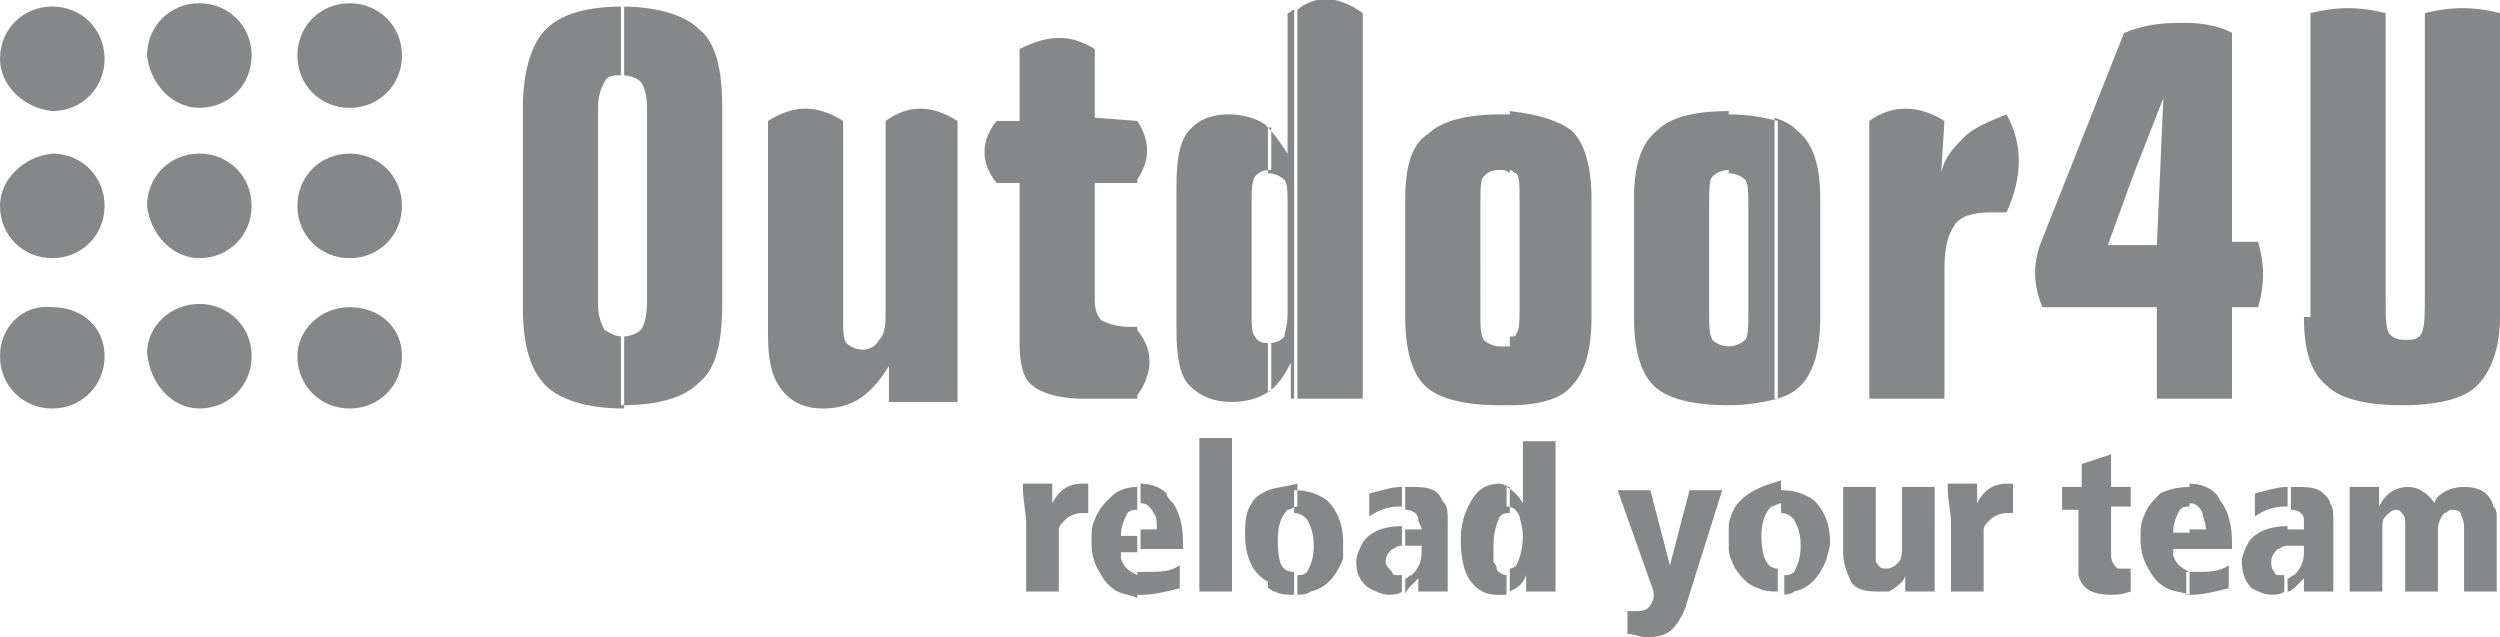 <!-- Generator: Adobe Illustrator 21.1.0, SVG Export Plug-In  -->
<svg version="1.1"
	 xmlns="http://www.w3.org/2000/svg" xmlns:xlink="http://www.w3.org/1999/xlink" xmlns:a="http://ns.adobe.com/AdobeSVGViewerExtensions/3.0/"
	 x="0px" y="0px" width="76.5px" height="19.5px" viewBox="0 0 76.5 19.5" style="enable-background:new 0 0 76.5 19.5;"
	 xml:space="preserve">
<style type="text/css">
	.st0{fill-rule:evenodd;clip-rule:evenodd;fill:#868789;}
</style>
<defs>
</defs>
<path class="st0" d="M0,1.8c0-0.9,0.7-1.6,1.6-1.6c0.9,0,1.6,0.7,1.6,1.6c0,0.9-0.7,1.6-1.6,1.6C0.7,3.3,0,2.6,0,1.8z M6.1,3.3
	c0.9,0,1.6-0.7,1.6-1.6c0-0.9-0.7-1.6-1.6-1.6c-0.9,0-1.6,0.7-1.6,1.6C4.6,2.6,5.3,3.3,6.1,3.3z M10.7,3.3c0.9,0,1.6-0.7,1.6-1.6
	c0-0.9-0.7-1.6-1.6-1.6c-0.9,0-1.6,0.7-1.6,1.6C9.1,2.6,9.8,3.3,10.7,3.3z M10.7,7.9c0.9,0,1.6-0.7,1.6-1.6c0-0.9-0.7-1.6-1.6-1.6
	c-0.9,0-1.6,0.7-1.6,1.6C9.1,7.2,9.8,7.9,10.7,7.9z M6.1,7.9c0.9,0,1.6-0.7,1.6-1.6c0-0.9-0.7-1.6-1.6-1.6c-0.9,0-1.6,0.7-1.6,1.6
	C4.6,7.2,5.3,7.9,6.1,7.9z M1.6,7.9c0.9,0,1.6-0.7,1.6-1.6c0-0.9-0.7-1.6-1.6-1.6C0.7,4.8,0,5.5,0,6.3C0,7.2,0.7,7.9,1.6,7.9z
	 M10.7,12.5c0.9,0,1.6-0.7,1.6-1.6c0-0.9-0.7-1.5-1.6-1.5c-0.9,0-1.6,0.7-1.6,1.5C9.1,11.8,9.8,12.5,10.7,12.5z M6.1,12.5
	c0.9,0,1.6-0.7,1.6-1.6C7.7,10,7,9.3,6.1,9.3c-0.9,0-1.6,0.7-1.6,1.5C4.6,11.8,5.3,12.5,6.1,12.5z M1.6,12.5c0.9,0,1.6-0.7,1.6-1.6
	c0-0.9-0.7-1.5-1.6-1.5C0.7,9.3,0,10,0,10.9C0,11.8,0.7,12.5,1.6,12.5z M70,18.1c0.1,0,0.2-0.1,0.3-0.2c0.1-0.1,0.2-0.2,0.2-0.2
	c0,0.2,0,0.3,0,0.4h0.9c0-0.2,0-0.4,0-0.5c0-0.2,0-0.3,0-0.3V16c0-0.3,0-0.5-0.1-0.6c0-0.1-0.1-0.2-0.2-0.3
	c-0.2-0.2-0.5-0.2-0.9-0.2c0,0-0.1,0-0.1,0v0.7c0.2,0,0.4,0.1,0.4,0.3c0,0.1,0,0.2,0,0.3c0,0,0,0-0.1,0c0,0-0.1,0-0.1,0
	c-0.1,0-0.2,0-0.3,0v0.5c0.1,0,0.3,0,0.5,0v0.2c0,0.3-0.1,0.5-0.3,0.7c-0.1,0-0.1,0.1-0.2,0.1V18.1L70,18.1z M72.8,15.2
	c0-0.1,0-0.2,0-0.3h-0.9c0,0.3,0,0.6,0,0.8v2.4h1v-1.9c0-0.2,0-0.3,0.1-0.4c0.1-0.1,0.2-0.2,0.3-0.2c0.1,0,0.1,0,0.2,0.1
	c0.1,0.1,0.1,0.2,0.1,0.4v2h1v-1.9c0-0.2,0.1-0.4,0.2-0.5c0.1,0,0.1-0.1,0.2-0.1c0.1,0,0.2,0,0.3,0.1c0,0.1,0.1,0.2,0.1,0.4v2h1
	v-2.2c0-0.2,0-0.3-0.1-0.4c-0.1-0.4-0.4-0.6-0.9-0.6c-0.3,0-0.6,0.1-0.8,0.3c0,0-0.1,0.1-0.1,0.2c-0.2-0.3-0.5-0.5-0.8-0.5
	c-0.4,0-0.7,0.2-0.9,0.6V15.2L72.8,15.2z M70.5,9.7c0,1,0.2,1.7,0.7,2.1c0.4,0.4,1.2,0.6,2.3,0.6s1.9-0.2,2.3-0.6
	c0.4-0.4,0.7-1.1,0.7-2.1V0.4c-0.8-0.2-1.5-0.2-2.3,0v8.4V9c0,0.6,0,1-0.1,1.2c-0.1,0.2-0.3,0.2-0.5,0.2c-0.3,0-0.4-0.1-0.5-0.2
	c-0.1-0.2-0.1-0.5-0.1-1.2V0.4c-0.8-0.2-1.5-0.2-2.3,0V9.7z M70,14.9c-0.3,0-0.6,0.1-1,0.2l0,0.7c0.3-0.2,0.6-0.3,0.9-0.3
	c0,0,0.1,0,0.1,0V14.9L70,14.9z M70,16.1C70,16.1,70,16.1,70,16.1c-0.6,0-1,0.2-1.2,0.5c-0.1,0.2-0.2,0.4-0.2,0.6
	c0,0.3,0.1,0.6,0.3,0.8c0.2,0.1,0.4,0.2,0.6,0.2c0.1,0,0.3,0,0.4-0.1v-0.5c0,0,0,0-0.1,0c-0.1,0-0.2,0-0.2-0.1
	c-0.1-0.1-0.1-0.2-0.1-0.3c0-0.2,0.1-0.3,0.2-0.4c0.1,0,0.1-0.1,0.3-0.1V16.1L70,16.1z M66.9,18.2c0.1,0,0.1,0,0.2,0
	c0.3,0,0.7-0.1,1.1-0.2l0-0.7c-0.3,0.2-0.6,0.2-1,0.2c-0.1,0-0.2,0-0.3,0V18.2L66.9,18.2z M66.9,16.8h1.4c0,0,0,0,0-0.1
	c0,0,0-0.1,0-0.1c0-0.5-0.1-0.9-0.3-1.2c-0.1-0.1-0.1-0.2-0.2-0.3c-0.2-0.2-0.5-0.3-0.8-0.3c0,0,0,0,0,0v0.6c0,0,0,0,0,0
	c0.2,0,0.3,0.1,0.4,0.3c0,0.1,0.1,0.3,0.1,0.5h-0.5V16.8L66.9,16.8z M68.3,12.2V9.4h0.8c0.2-0.7,0.2-1.3,0-2h-0.8V1
	c-0.4-0.2-0.9-0.3-1.4-0.3v11.5H68.3z M66.9,0.7c-0.5,0-1,0-1.6,0.2v4.4L66.2,3L66,7.5h-0.7v1.9H66v2.8h0.9V0.7L66.9,0.7z
	 M66.1,15.1c-0.2,0.2-0.4,0.4-0.5,0.7c-0.1,0.2-0.1,0.4-0.1,0.7c0,0.4,0.1,0.7,0.3,1c0.1,0.2,0.3,0.4,0.5,0.5
	c0.2,0.1,0.4,0.1,0.7,0.2v-0.7c-0.2-0.1-0.4-0.2-0.5-0.5c0-0.1,0-0.1,0-0.2h0.5v-0.5h-0.5c0-0.3,0.1-0.5,0.2-0.7
	c0.1-0.1,0.2-0.1,0.3-0.1v-0.6C66.6,14.9,66.3,15,66.1,15.1z M65.3,0.9C65.2,0.9,65.1,1,65,1l-2.5,6.3c-0.3,0.7-0.3,1.4,0,2.1h2.8
	V7.5h-0.8l0.8-2.2V0.9L65.3,0.9z M54.4,18.2C54.4,18.2,54.4,18.2,54.4,18.2c0.2,0,0.4,0,0.5-0.1c0.5-0.1,0.8-0.5,1-1
	c0-0.1,0.1-0.3,0.1-0.5c0-0.6-0.2-1-0.5-1.3c-0.3-0.2-0.6-0.3-1-0.3c0,0,0,0,0,0v0.7c0.2,0,0.3,0.1,0.4,0.2c0.1,0.2,0.2,0.4,0.2,0.8
	c0,0.4-0.1,0.6-0.2,0.8c-0.1,0.1-0.2,0.1-0.3,0.1c0,0,0,0,0,0V18.2L54.4,18.2z M54.4,12.2c0.3-0.1,0.5-0.2,0.7-0.4
	c0.4-0.4,0.6-1.1,0.6-2.1V6.1c0-1-0.2-1.7-0.7-2.1c-0.2-0.2-0.4-0.3-0.7-0.4V12.2L54.4,12.2z M59.2,14.9h-1v1.8c0,0.2,0,0.4-0.1,0.5
	c-0.1,0.1-0.2,0.2-0.4,0.2s-0.2-0.1-0.3-0.2c0-0.1,0-0.2,0-0.3v-2h-1v2c0,0.3,0.1,0.6,0.2,0.8c0.1,0.3,0.4,0.4,0.8,0.4
	c0.1,0,0.3,0,0.4,0c0.2-0.1,0.3-0.2,0.4-0.3c0,0,0.1-0.1,0.1-0.2c0,0.2,0,0.3,0,0.5h0.9c0-0.5,0-0.7,0-0.8V14.9L59.2,14.9z
	 M59.6,14.9c0,0.4,0.1,0.8,0.1,1.1v2.1h1v-1.6c0-0.1,0-0.2,0-0.3c0-0.1,0.1-0.2,0.2-0.3c0.1-0.1,0.3-0.2,0.5-0.2c0.1,0,0.2,0,0.2,0
	v-0.9c0,0,0,0-0.1,0c0,0,0,0-0.1,0c-0.4,0-0.7,0.2-0.9,0.6c0-0.3,0-0.5,0-0.6H59.6L59.6,14.9z M65.2,14.9h-0.6v-1l-0.9,0.3l0,0.7
	h-0.6v0.7h0.5v1.5c0,0.2,0,0.4,0,0.5c0.1,0.4,0.4,0.6,1,0.6c0.2,0,0.3,0,0.6-0.1l0-0.7c-0.1,0-0.2,0-0.2,0c-0.1,0-0.1,0-0.2,0
	c-0.1-0.1-0.2-0.2-0.2-0.4v-1.5h0.6V14.9L65.2,14.9z M59.5,12.2v-4c0-0.6,0.1-1,0.3-1.3c0.2-0.3,0.6-0.4,1.1-0.4c0.1,0,0.1,0,0.2,0
	c0.1,0,0.2,0,0.3,0c0.5-1.1,0.5-2.1,0-3c-0.5,0.2-1,0.4-1.3,0.7c-0.3,0.3-0.6,0.6-0.7,1.1l0.1-1.6c-0.8-0.5-1.6-0.5-2.3,0v8.5H59.5z
	 M54.4,3.7c-0.4-0.1-0.9-0.2-1.5-0.2l0,0v1.8c0.2,0,0.4,0.1,0.5,0.2c0.1,0.1,0.1,0.4,0.1,0.9v3.1c0,0.5,0,0.8-0.1,0.9
	c-0.1,0.1-0.3,0.2-0.5,0.2v1.8l0,0c0.6,0,1.1-0.1,1.5-0.2V3.7L54.4,3.7z M53.1,15.5c-0.1,0.2-0.2,0.4-0.2,0.6v0.7
	c0,0.2,0.1,0.4,0.2,0.6c0.2,0.3,0.4,0.5,0.7,0.6c0.2,0.1,0.4,0.1,0.6,0.1v-0.7c-0.3,0-0.5-0.3-0.5-1c0-0.4,0.1-0.7,0.3-0.9
	c0.1,0,0.2-0.1,0.3-0.1l0,0v-0.7C53.8,14.9,53.4,15.1,53.1,15.5z M52.9,3.4c-1.1,0-1.8,0.2-2.2,0.6C50.2,4.4,50,5.1,50,6.1v3.6
	c0,1,0.2,1.7,0.6,2.1c0.4,0.4,1.2,0.6,2.3,0.6v-1.8h0c-0.2,0-0.4-0.1-0.5-0.2c-0.1-0.2-0.1-0.4-0.1-0.8V6.3c0-0.5,0-0.8,0.1-0.9
	c0.1-0.1,0.3-0.2,0.5-0.2h0V3.4L52.9,3.4z M52.9,16.1c0,0.1,0,0.2,0,0.3s0,0.2,0,0.3V16.1L52.9,16.1z M46.2,18.1
	c0.2-0.1,0.4-0.2,0.5-0.5c0,0.3,0,0.4,0,0.5h0.9c0-0.1,0-0.2,0-0.3c0-0.2,0-0.3,0-0.4v-3.9h-1V15l0,0.4c-0.1-0.2-0.3-0.4-0.5-0.5
	v0.6c0.2,0,0.3,0.1,0.4,0.3c0,0.1,0.1,0.3,0.1,0.6c0,0.4-0.1,0.7-0.2,0.9c-0.1,0.1-0.2,0.1-0.2,0.1V18.1L46.2,18.1z M46.2,12.4
	c0.9,0,1.6-0.2,1.9-0.6c0.4-0.4,0.6-1.1,0.6-2.1V6.1c0-1-0.2-1.7-0.6-2.1c-0.4-0.3-1-0.5-1.9-0.6v1.8c0.1,0,0.1,0.1,0.2,0.1
	c0.1,0.1,0.1,0.4,0.1,0.9v3.1c0,0.5,0,0.8-0.1,0.9c0,0.1-0.1,0.1-0.2,0.1V12.4L46.2,12.4z M50.6,18.1c0,0.1,0,0.1,0,0.2
	c-0.1,0.3-0.2,0.4-0.5,0.4c-0.1,0-0.2,0-0.3,0l0,0.7c0.2,0,0.4,0.1,0.6,0.1c0.4,0,0.7-0.1,0.9-0.4c0.1-0.1,0.1-0.2,0.2-0.3
	c0-0.1,0.1-0.2,0.1-0.3l1.1-3.5h-1l-0.6,2.3l-0.6-2.3h-1L50.6,18.1z M46.2,3.5c-0.1,0-0.2,0-0.3,0c-1,0-1.8,0.2-2.2,0.6
	C43.2,4.4,43,5.1,43,6.1v3.6c0,1,0.2,1.7,0.6,2.1c0.4,0.4,1.2,0.6,2.3,0.6c0.1,0,0.2,0,0.3,0v-1.8c-0.1,0-0.2,0-0.3,0
	c-0.2,0-0.4-0.1-0.5-0.2c-0.1-0.2-0.1-0.4-0.1-0.8V6.3c0-0.5,0-0.8,0.1-0.9c0.1-0.1,0.2-0.2,0.5-0.2c0.1,0,0.2,0,0.3,0.1V3.5
	L46.2,3.5z M46.2,14.9c-0.1,0-0.2-0.1-0.3-0.1c-0.3,0-0.6,0.1-0.8,0.4c-0.2,0.3-0.4,0.7-0.4,1.3c0,0.6,0.1,1.1,0.4,1.4
	c0.2,0.2,0.4,0.3,0.7,0.3c0.1,0,0.2,0,0.3,0v-0.6c0,0,0,0,0,0c-0.1,0-0.3-0.1-0.3-0.2c0-0.1-0.1-0.2-0.1-0.2c0-0.1,0-0.3,0-0.5
	c0-0.4,0.1-0.7,0.2-0.9c0.1-0.1,0.2-0.1,0.3-0.1h0V14.9L46.2,14.9z M43.2,17.9c0.1-0.1,0.2-0.2,0.2-0.2c0,0.2,0,0.3,0,0.4h0.9
	c0-0.2,0-0.4,0-0.5c0-0.2,0-0.3,0-0.3V16c0-0.3,0-0.5-0.1-0.6c-0.1-0.1-0.1-0.2-0.2-0.3c-0.2-0.2-0.5-0.2-0.9-0.2c0,0-0.1,0-0.1,0
	v0.7c0.2,0,0.4,0.1,0.4,0.3c0,0.1,0.1,0.2,0.1,0.3c0,0,0,0-0.1,0s-0.1,0-0.1,0c-0.1,0-0.2,0-0.3,0v0.5c0.1,0,0.3,0,0.5,0v0.2
	c0,0.3-0.1,0.5-0.3,0.7c-0.1,0-0.1,0.1-0.2,0.1v0.5C43,18.1,43.1,18,43.2,17.9z M42.9,14.9c-0.3,0-0.6,0.1-1,0.2l0,0.7
	c0.3-0.2,0.6-0.3,0.9-0.3c0,0,0.1,0,0.1,0V14.9L42.9,14.9z M42.9,16.1C42.9,16.1,42.9,16.1,42.9,16.1c-0.6,0-1,0.2-1.2,0.5
	c-0.1,0.2-0.2,0.4-0.2,0.6c0,0.3,0.1,0.6,0.4,0.8c0.2,0.1,0.4,0.2,0.6,0.2c0.1,0,0.3,0,0.4-0.1v-0.5c0,0,0,0-0.1,0
	c-0.1,0-0.2,0-0.2-0.1c-0.1-0.1-0.2-0.2-0.2-0.3c0-0.2,0.1-0.3,0.2-0.4c0.1,0,0.1-0.1,0.3-0.1V16.1L42.9,16.1z M39.6,18.2
	C39.7,18.2,39.7,18.2,39.6,18.2c0.2,0,0.4,0,0.5-0.1c0.5-0.1,0.8-0.5,1-1c0-0.1,0-0.3,0-0.5c0-0.6-0.2-1-0.5-1.3
	c-0.3-0.2-0.6-0.3-1-0.3l0,0v0.7c0.2,0,0.3,0.1,0.4,0.2c0.1,0.2,0.2,0.4,0.2,0.8c0,0.4-0.1,0.6-0.2,0.8c-0.1,0.1-0.2,0.1-0.3,0.1
	l0,0V18.2L39.6,18.2z M41.7,12.2V0.4c-0.7-0.5-1.4-0.6-2-0.1v11.9H41.7z M39.6,0.3c-0.1,0-0.1,0.1-0.2,0.1v4.3
	c-0.2-0.3-0.4-0.6-0.6-0.8v1.4c0.2,0,0.4,0.1,0.5,0.2c0.1,0.1,0.1,0.4,0.1,0.7v3.4c0,0.4-0.1,0.6-0.1,0.7c-0.1,0.1-0.2,0.2-0.5,0.2
	V12c0.3-0.2,0.5-0.5,0.7-0.9v1.1h0.1V0.3L39.6,0.3z M38.8,15V18c0.1,0,0.1,0.1,0.2,0.1c0.2,0.1,0.4,0.1,0.6,0.1v-0.7
	c-0.4,0-0.5-0.3-0.5-1c0-0.4,0.1-0.7,0.3-0.9c0.1,0,0.2-0.1,0.3-0.1l0,0v-0.7C39.3,14.9,39.1,14.9,38.8,15z M38.8,3.9
	c0,0-0.1-0.1-0.1-0.1c-0.3-0.2-0.7-0.3-1.1-0.3c-0.6,0-1,0.2-1.3,0.6C36.1,4.4,36,4.9,36,5.7v4.4c0,0.8,0.1,1.4,0.4,1.7
	s0.7,0.5,1.3,0.5c0.4,0,0.8-0.1,1.1-0.3c0,0,0.1,0,0.1-0.1v-1.4c0,0,0,0,0,0c-0.2,0-0.4,0-0.5-0.2c-0.1-0.1-0.1-0.4-0.1-0.7V6.2
	c0-0.4,0-0.6,0.1-0.8c0.1-0.1,0.2-0.2,0.5-0.2c0,0,0,0,0,0V3.9L38.8,3.9z M38.8,15c-0.2,0.1-0.4,0.2-0.5,0.4c-0.2,0.3-0.2,0.6-0.2,1
	c0,0.4,0.1,0.7,0.2,0.9c0.1,0.2,0.3,0.4,0.5,0.5V15L38.8,15z M34.8,18.2c0.1,0,0.1,0,0.2,0c0.3,0,0.7-0.1,1.1-0.2l0-0.7
	c-0.3,0.2-0.6,0.2-1,0.2c-0.1,0-0.2,0-0.3,0V18.2L34.8,18.2z M34.8,16.8h1.4c0,0,0,0,0-0.1c0,0,0-0.1,0-0.1c0-0.5-0.1-0.9-0.3-1.2
	c-0.1-0.1-0.2-0.2-0.2-0.3c-0.2-0.2-0.5-0.3-0.8-0.3c0,0,0,0,0,0v0.6c0,0,0,0,0,0c0.2,0,0.3,0.1,0.4,0.3c0.1,0.1,0.1,0.3,0.1,0.5
	h-0.5V16.8L34.8,16.8z M34.8,12.1c0.5-0.7,0.5-1.4,0-2V12.1L34.8,12.1z M34.8,5.5c0.4-0.6,0.4-1.2,0-1.8V5.5L34.8,5.5z M36.7,18.1h1
	v-4.7h-1V18.1z M22.1,9.3V3.3c0-1.2-0.2-2-0.7-2.4c-0.4-0.4-1.2-0.7-2.4-0.7v2.1c0,0,0,0,0,0c0.3,0,0.5,0.1,0.6,0.2
	c0.1,0.1,0.2,0.4,0.2,0.8v5.9c0,0.5-0.1,0.8-0.2,0.9c-0.1,0.1-0.3,0.2-0.6,0.2v2.1c1.1,0,1.9-0.2,2.4-0.7
	C21.9,11.3,22.1,10.5,22.1,9.3L22.1,9.3z M34.8,3.7C34.8,3.7,34.8,3.7,34.8,3.7l-1.3-0.1V1.5c-0.8-0.5-1.5-0.4-2.3,0v2.2h-0.7
	c-0.5,0.6-0.5,1.3,0,1.9h0.7v4.9c0,0.6,0.1,1.1,0.4,1.3c0.2,0.2,0.8,0.4,1.5,0.4h1.7c0,0,0,0,0-0.1v-2c0,0,0,0,0-0.1
	c0,0-0.1,0-0.2,0c-0.1,0-0.1,0-0.1,0c-0.3,0-0.6-0.1-0.8-0.2c-0.1-0.1-0.2-0.3-0.2-0.6V5.6h1.3c0,0,0,0,0-0.1V3.7L34.8,3.7z
	 M34.8,14.9c-0.3,0-0.6,0.1-0.8,0.3c-0.2,0.2-0.4,0.4-0.5,0.7c-0.1,0.2-0.1,0.4-0.1,0.7c0,0.4,0.1,0.7,0.3,1
	c0.1,0.2,0.3,0.4,0.5,0.5c0.2,0.1,0.4,0.1,0.6,0.2v-0.7c-0.2-0.1-0.4-0.2-0.5-0.5c0-0.1,0-0.1,0-0.2h0.5v-0.5h-0.5
	c0-0.3,0.1-0.5,0.2-0.7c0.1-0.1,0.2-0.1,0.3-0.1V14.9L34.8,14.9z M31.3,14.9c0,0.4,0.1,0.8,0.1,1.1v2.1h1v-1.6c0-0.1,0-0.2,0-0.3
	c0-0.1,0.1-0.2,0.2-0.3c0.1-0.1,0.3-0.2,0.5-0.2c0.1,0,0.2,0,0.2,0v-0.9c0,0,0,0-0.1,0c0,0,0,0-0.1,0c-0.4,0-0.7,0.2-0.9,0.6
	c0-0.3,0-0.5,0-0.6H31.3L31.3,14.9z M27.1,3.7v5.8c0,0.4,0,0.7-0.2,0.9c-0.1,0.2-0.3,0.3-0.5,0.3c-0.2,0-0.4-0.1-0.5-0.2
	c-0.1-0.1-0.1-0.4-0.1-0.9V3.7c-0.8-0.5-1.5-0.5-2.3,0v6.5c0,0.8,0.1,1.3,0.4,1.7c0.3,0.4,0.7,0.6,1.3,0.6c0.4,0,0.8-0.1,1.1-0.3
	c0.3-0.2,0.6-0.5,0.9-1v1.1h2.1V3.7C28.5,3.2,27.8,3.2,27.1,3.7z M19.1,10.3C19.1,10.3,19.1,10.3,19.1,10.3c-0.3,0-0.4-0.1-0.6-0.2
	c-0.1-0.2-0.2-0.4-0.2-0.8v-6c0-0.4,0.1-0.6,0.2-0.8c0.1-0.2,0.3-0.2,0.6-0.2V0.2l0,0c-1.1,0-1.9,0.2-2.4,0.7
	c-0.4,0.4-0.7,1.2-0.7,2.4v6.1c0,1.1,0.2,1.9,0.7,2.4c0.4,0.4,1.2,0.7,2.4,0.7l0,0V10.3z"/>
</svg>
